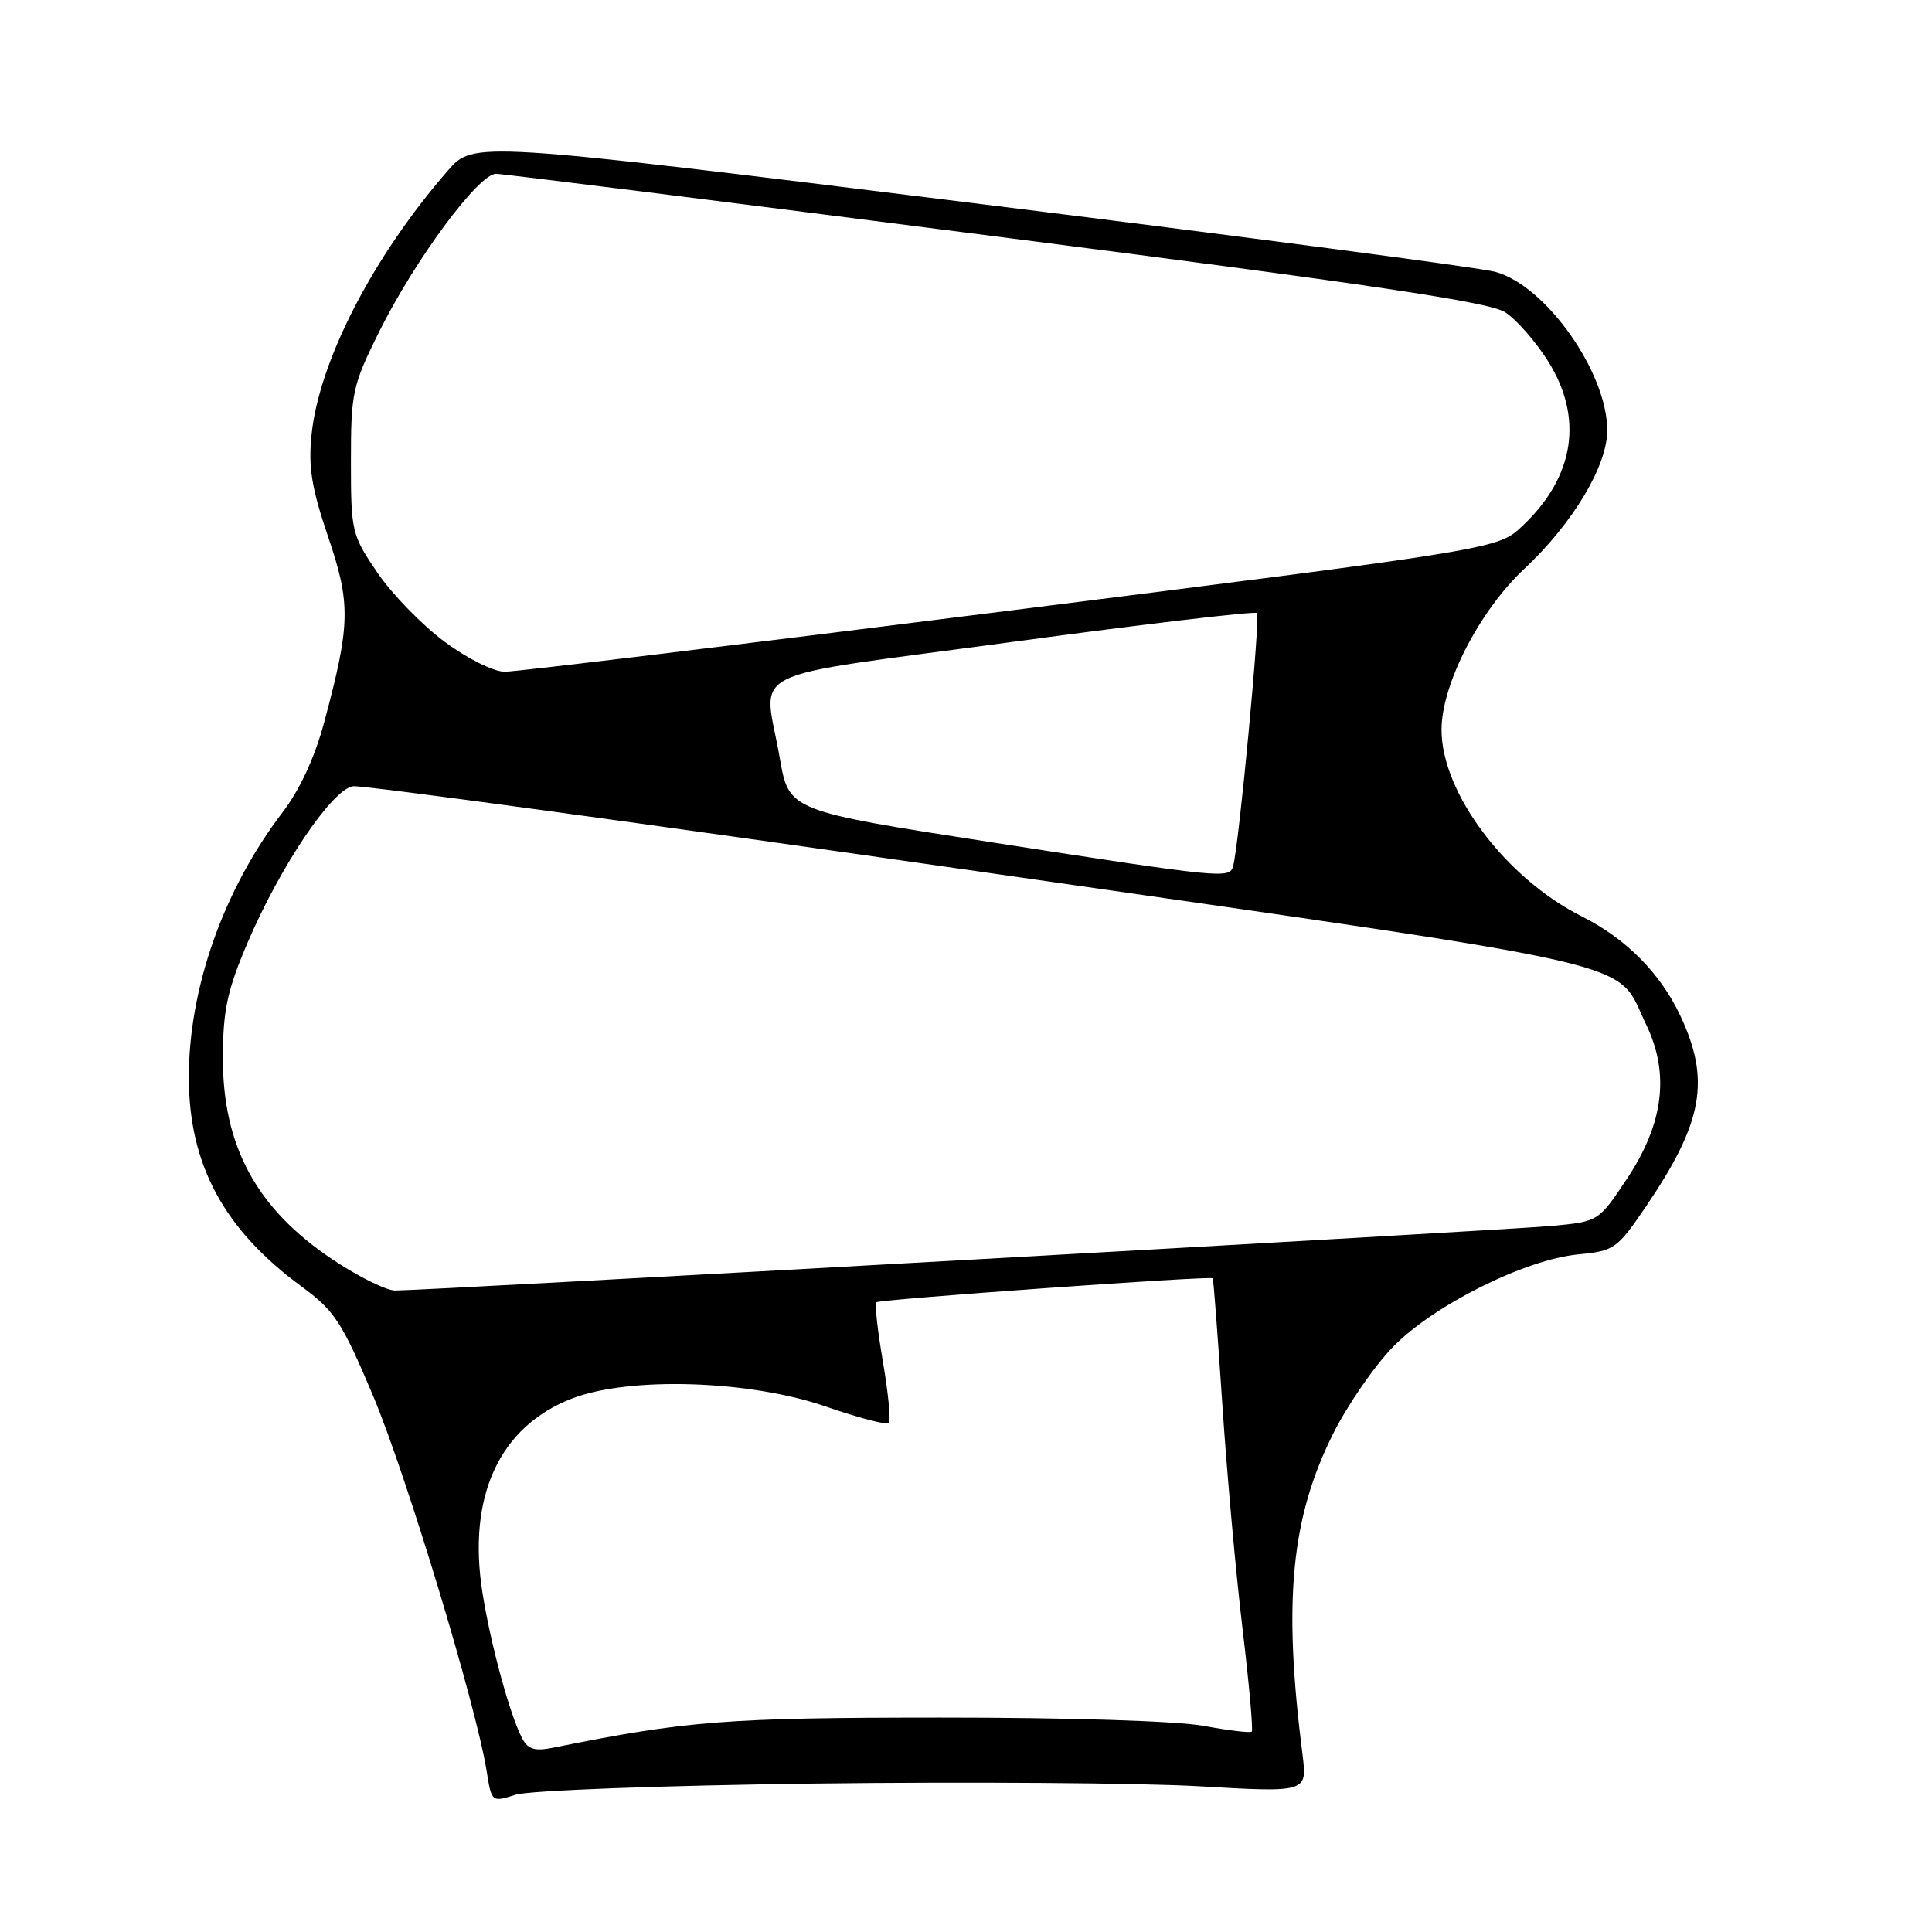 <?xml version="1.0" encoding="UTF-8" standalone="no"?>
<!DOCTYPE svg PUBLIC "-//W3C//DTD SVG 1.1//EN" "http://www.w3.org/Graphics/SVG/1.1/DTD/svg11.dtd" >
<svg xmlns="http://www.w3.org/2000/svg" xmlns:xlink="http://www.w3.org/1999/xlink" version="1.1" viewBox="0 0 256 256">
 <g >
 <path fill="currentColor"
d=" M 108.00 236.33 C 128.07 236.08 150.96 236.24 158.86 236.69 C 173.22 237.52 173.22 237.52 172.59 232.51 C 170.00 212.15 171.05 201.16 176.65 189.97 C 178.55 186.18 182.11 181.01 184.57 178.48 C 189.96 172.94 202.06 166.89 209.15 166.21 C 213.91 165.75 214.27 165.50 218.13 159.82 C 225.69 148.67 226.68 143.09 222.61 134.50 C 219.97 128.92 215.43 124.36 209.62 121.44 C 199.54 116.39 191.03 105.09 191.01 96.73 C 190.99 90.74 196.02 80.94 201.97 75.38 C 208.41 69.35 212.99 61.71 212.97 57.00 C 212.94 49.32 204.84 37.85 198.14 36.02 C 196.14 35.47 164.85 31.35 128.62 26.87 C 62.74 18.72 62.74 18.72 59.34 22.61 C 49.44 33.97 42.29 47.82 41.28 57.61 C 40.84 61.88 41.29 64.68 43.46 71.07 C 46.50 80.01 46.45 82.69 42.95 95.73 C 41.71 100.36 39.73 104.64 37.44 107.64 C 29.60 117.91 24.99 131.00 25.02 142.86 C 25.06 154.37 29.68 162.92 39.96 170.47 C 44.33 173.68 45.30 175.16 49.42 184.92 C 53.82 195.34 63.09 225.97 64.48 234.66 C 65.14 238.81 65.15 238.82 68.32 237.81 C 70.10 237.24 87.60 236.59 108.00 236.33 Z  M 69.20 230.36 C 67.59 227.33 65.03 217.97 63.94 211.11 C 61.89 198.30 66.15 189.04 75.80 185.31 C 83.40 182.38 99.31 182.88 109.38 186.36 C 113.71 187.86 117.49 188.85 117.77 188.56 C 118.06 188.28 117.71 184.65 117.00 180.50 C 116.29 176.35 115.89 172.78 116.11 172.56 C 116.50 172.17 160.31 169.04 160.69 169.38 C 160.79 169.47 161.36 176.96 161.96 186.02 C 162.56 195.08 163.76 208.49 164.64 215.80 C 165.51 223.12 166.07 229.26 165.86 229.45 C 165.66 229.64 162.80 229.30 159.50 228.69 C 155.99 228.04 141.47 227.58 124.50 227.59 C 96.24 227.60 90.99 228.01 73.34 231.57 C 70.87 232.07 69.97 231.81 69.20 230.36 Z  M 44.10 166.91 C 33.97 160.15 29.48 151.85 29.53 140.00 C 29.56 133.81 30.13 131.17 32.82 124.88 C 37.16 114.74 44.00 104.59 46.78 104.18 C 47.97 104.01 85.52 109.13 130.22 115.55 C 220.17 128.48 213.90 127.04 218.11 135.73 C 221.27 142.25 220.45 148.87 215.59 156.18 C 211.81 161.86 211.81 161.86 205.65 162.44 C 199.49 163.01 56.38 171.01 52.36 171.00 C 51.19 171.00 47.47 169.16 44.10 166.91 Z  M 131.52 111.63 C 104.54 107.44 104.54 107.44 103.33 100.47 C 101.20 88.18 97.55 90.02 134.03 85.07 C 151.65 82.69 166.29 80.96 166.56 81.23 C 167.02 81.69 164.17 111.95 163.40 114.75 C 162.94 116.46 162.17 116.38 131.52 111.63 Z  M 58.88 85.01 C 55.92 82.81 51.92 78.70 50.00 75.87 C 46.60 70.87 46.50 70.44 46.50 61.11 C 46.50 52.03 46.70 51.09 50.22 44.00 C 54.98 34.41 63.44 22.99 65.74 23.03 C 66.71 23.05 96.59 26.79 132.14 31.35 C 181.73 37.70 197.40 40.03 199.45 41.38 C 200.92 42.34 203.45 45.21 205.06 47.76 C 209.87 55.33 208.67 63.15 201.71 69.71 C 198.50 72.74 198.50 72.74 134.00 80.88 C 98.52 85.36 68.32 89.02 66.88 89.01 C 65.39 89.00 61.92 87.27 58.88 85.01 Z "/>
</g>
</svg>